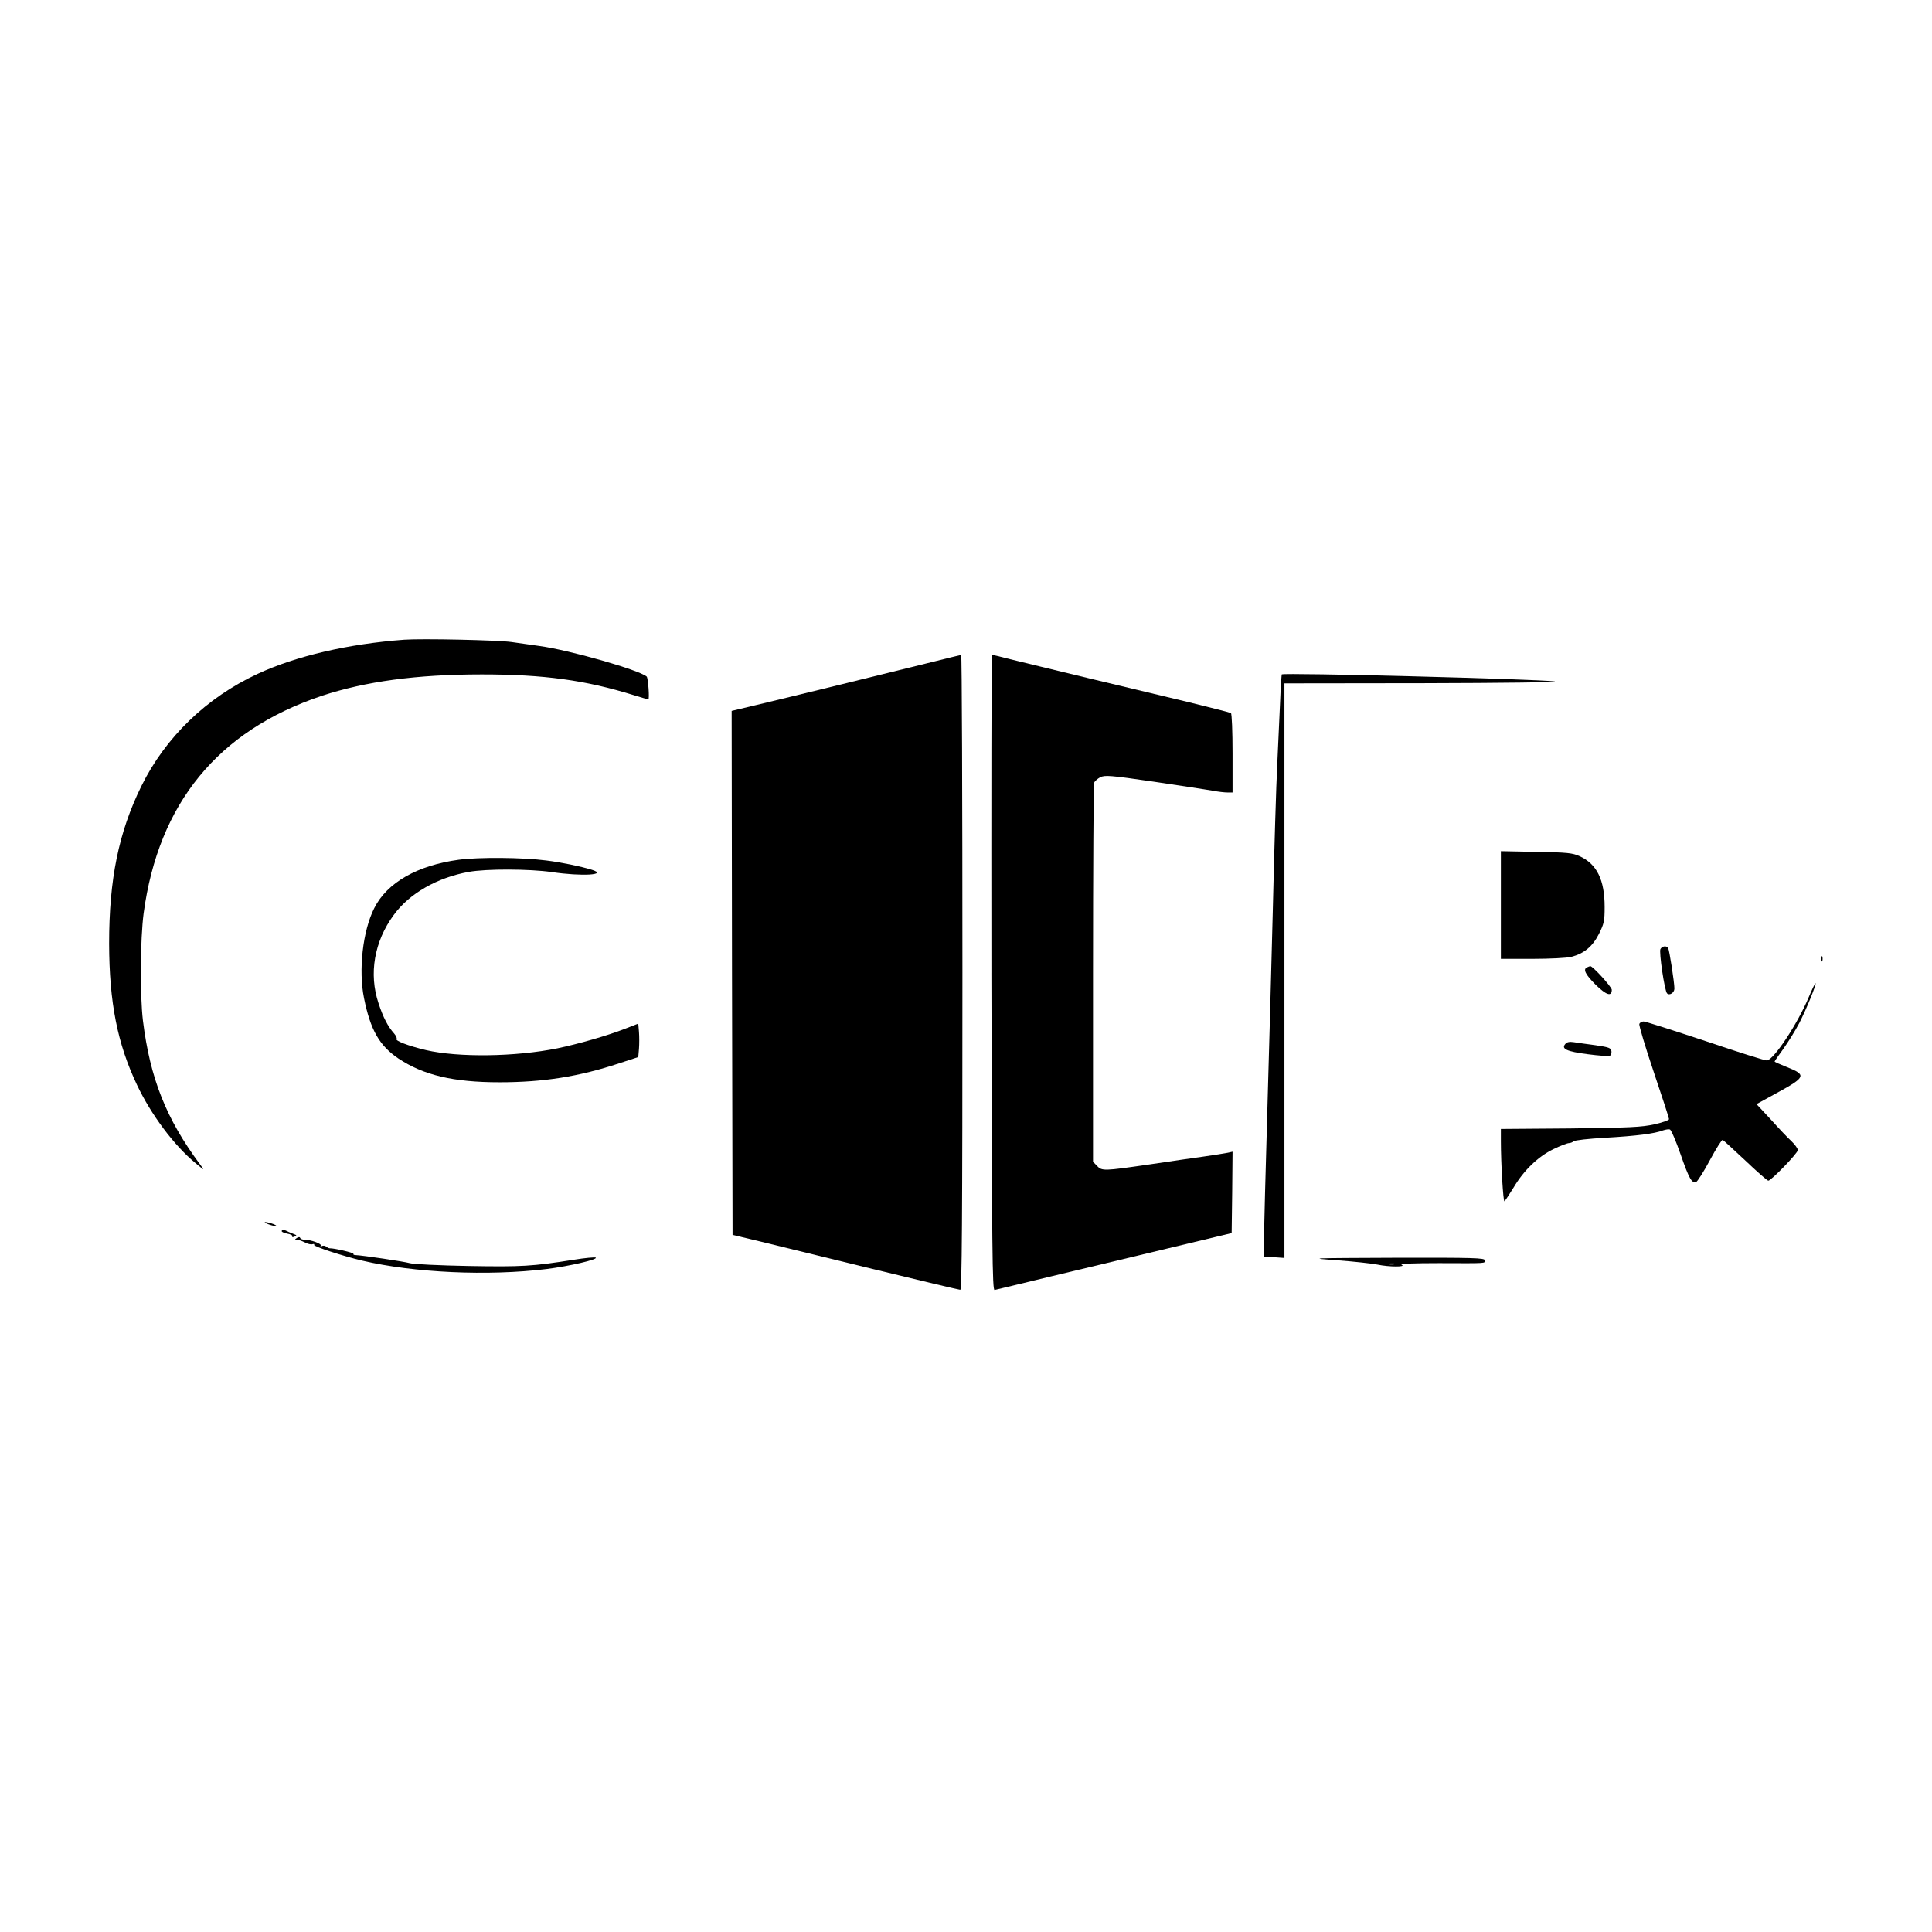 <?xml version="1.0" standalone="no"?>
<!DOCTYPE svg PUBLIC "-//W3C//DTD SVG 20010904//EN"
 "http://www.w3.org/TR/2001/REC-SVG-20010904/DTD/svg10.dtd">
<svg version="1.0" xmlns="http://www.w3.org/2000/svg"
 width="1080pt" height="1080pt" viewBox="0 0 1080 1080"
 preserveAspectRatio="xMidYMid meet">

<g transform="translate(0,1080) scale(0.1,-0.1)"
fill="#000000" stroke="none">
<path d="M2260 7224 c-312 -23 -605 -91 -820 -191 -285 -132 -516 -355 -650
-628 -127 -259 -180 -520 -180 -880 1 -329 46 -558 156 -790 78 -165 207 -338
326 -436 53 -44 53 -44 27 -9 -190 255 -280 482 -320 805 -17 143 -15 455 4
600 83 615 415 1020 995 1215 245 81 531 120 895 120 347 0 580 -32 850 -116
43 -13 79 -24 81 -24 8 0 -1 121 -9 128 -43 37 -431 148 -600 171 -44 6 -114
16 -155 22 -77 11 -502 20 -600 13z"/>
<path d="M5185 7093 c-217 -54 -776 -191 -961 -235 l-134 -32 2 -1464 3 -1465
155 -37 c85 -21 369 -90 630 -154 262 -64 481 -116 488 -116 9 0 12 374 12
1775 0 976 -3 1775 -7 1774 -5 -1 -89 -21 -188 -46z"/>
<path d="M5542 5363 c3 -1575 5 -1778 18 -1774 8 2 152 36 320 77 168 40 463
111 655 157 l350 84 3 228 2 227 -27 -6 c-16 -3 -75 -13 -133 -21 -58 -8 -197
-28 -310 -45 -249 -36 -260 -37 -288 -7 l-22 23 0 1051 c0 578 3 1059 6 1068
4 8 19 22 34 30 26 13 55 11 302 -25 150 -22 297 -45 327 -50 30 -6 67 -10 83
-10 l28 0 0 219 c0 121 -4 222 -9 225 -4 3 -111 30 -237 61 -126 30 -380 91
-564 135 -184 44 -379 92 -433 105 -54 14 -100 25 -102 25 -3 0 -4 -800 -3
-1777z"/>
<path d="M7165 7030 c-1 -3 -6 -70 -9 -150 -4 -80 -11 -237 -16 -350 -6 -113
-17 -482 -25 -820 -9 -338 -20 -768 -26 -955 -13 -447 -25 -890 -24 -940 l0
-40 58 -3 57 -4 0 1606 0 1606 783 1 c439 1 758 5 727 10 -92 13 -1519 50
-1525 39z"/>
<path d="M8390 5741 l0 -301 176 0 c96 0 194 5 217 11 71 18 119 57 155 128
29 58 32 73 32 151 0 151 -43 240 -140 284 -40 18 -69 21 -242 24 l-198 4 0
-301z"/>
<path d="M2565 5994 c-231 -31 -402 -128 -473 -271 -64 -126 -89 -346 -57
-503 36 -178 86 -265 192 -337 140 -93 307 -133 565 -133 246 0 446 32 669
106 l107 35 4 47 c2 26 2 68 0 93 l-4 47 -72 -28 c-102 -40 -264 -86 -379
-110 -237 -48 -555 -52 -736 -10 -101 24 -175 53 -164 63 3 4 -3 17 -14 30
-34 38 -61 89 -87 169 -55 164 -24 345 85 493 88 121 243 209 419 241 99 18
340 17 465 -1 168 -25 317 -16 223 13 -61 19 -173 42 -255 52 -130 17 -377 19
-488 4z"/>
<path d="M9282 5495 c-9 -16 23 -234 37 -248 14 -14 41 4 41 27 0 34 -28 215
-35 226 -9 15 -33 12 -43 -5z"/>
<path d="M10182 5440 c0 -14 2 -19 5 -12 2 6 2 18 0 25 -3 6 -5 1 -5 -13z"/>
<path d="M8873 5393 c-26 -10 -11 -40 46 -97 60 -59 91 -69 91 -29 0 16 -108
134 -120 132 -3 0 -11 -3 -17 -6z"/>
<path d="M10111 5226 c-61 -146 -192 -346 -233 -354 -8 -2 -163 47 -343 108
-181 60 -337 110 -347 110 -10 0 -21 -6 -24 -14 -3 -7 33 -128 80 -267 47
-139 86 -259 86 -265 0 -6 -37 -19 -82 -29 -70 -16 -142 -19 -470 -23 l-388
-3 0 -68 c0 -125 13 -340 20 -336 4 3 26 36 50 75 58 98 137 174 223 216 39
19 79 34 87 34 9 0 21 5 26 10 6 6 86 15 178 20 174 10 276 23 322 41 15 5 33
8 39 5 7 -2 34 -65 60 -140 47 -135 63 -163 87 -153 7 3 42 57 76 121 35 65
67 116 72 114 4 -2 61 -54 126 -115 65 -62 123 -113 129 -113 16 0 165 154
165 171 0 8 -16 31 -36 50 -20 18 -72 73 -115 121 l-80 86 113 62 c163 89 168
101 57 145 -38 15 -69 29 -69 31 0 2 22 34 49 71 27 38 67 102 89 144 40 78
97 218 91 223 -2 2 -19 -33 -38 -78z"/>
<path d="M8750 4964 c-24 -27 8 -42 125 -57 61 -8 116 -12 123 -9 7 2 12 14
10 26 -3 18 -13 22 -88 33 -47 6 -101 14 -121 17 -26 4 -40 1 -49 -10z"/>
<path d="M1481 3966 c4 -4 21 -11 39 -16 19 -5 29 -6 24 -1 -10 10 -72 26 -63
17z"/>
<path d="M1575 3920 c-3 -5 10 -12 30 -16 19 -3 32 -10 29 -15 -3 -5 3 -6 12
-2 15 6 14 8 -7 16 -13 5 -32 13 -41 18 -10 5 -19 5 -23 -1z"/>
<path d="M1660 3880 c-13 -9 -13 -10 0 -10 8 0 28 -7 44 -15 16 -9 36 -13 43
-10 8 2 12 1 9 -4 -5 -8 159 -62 269 -88 290 -68 703 -87 1030 -47 128 16 291
54 275 64 -5 3 -61 -2 -122 -12 -235 -37 -289 -40 -588 -35 -162 3 -311 10
-330 16 -31 9 -260 43 -302 45 -9 0 -15 3 -12 7 3 6 -109 32 -133 31 -5 0 -13
4 -20 10 -7 5 -18 6 -24 2 -7 -4 -9 -3 -6 3 7 10 -55 33 -91 33 -11 0 -22 4
-24 10 -2 6 -8 6 -18 0z"/>
<path d="M7475 3755 c94 -7 194 -18 224 -24 66 -14 166 -14 136 -1 -12 6 67 9
210 9 276 -1 255 -2 255 16 0 13 -61 15 -497 14 -489 -2 -495 -2 -328 -14z
m323 -22 c-10 -2 -28 -2 -40 0 -13 2 -5 4 17 4 22 1 32 -1 23 -4z"/>
</g>
</svg>
